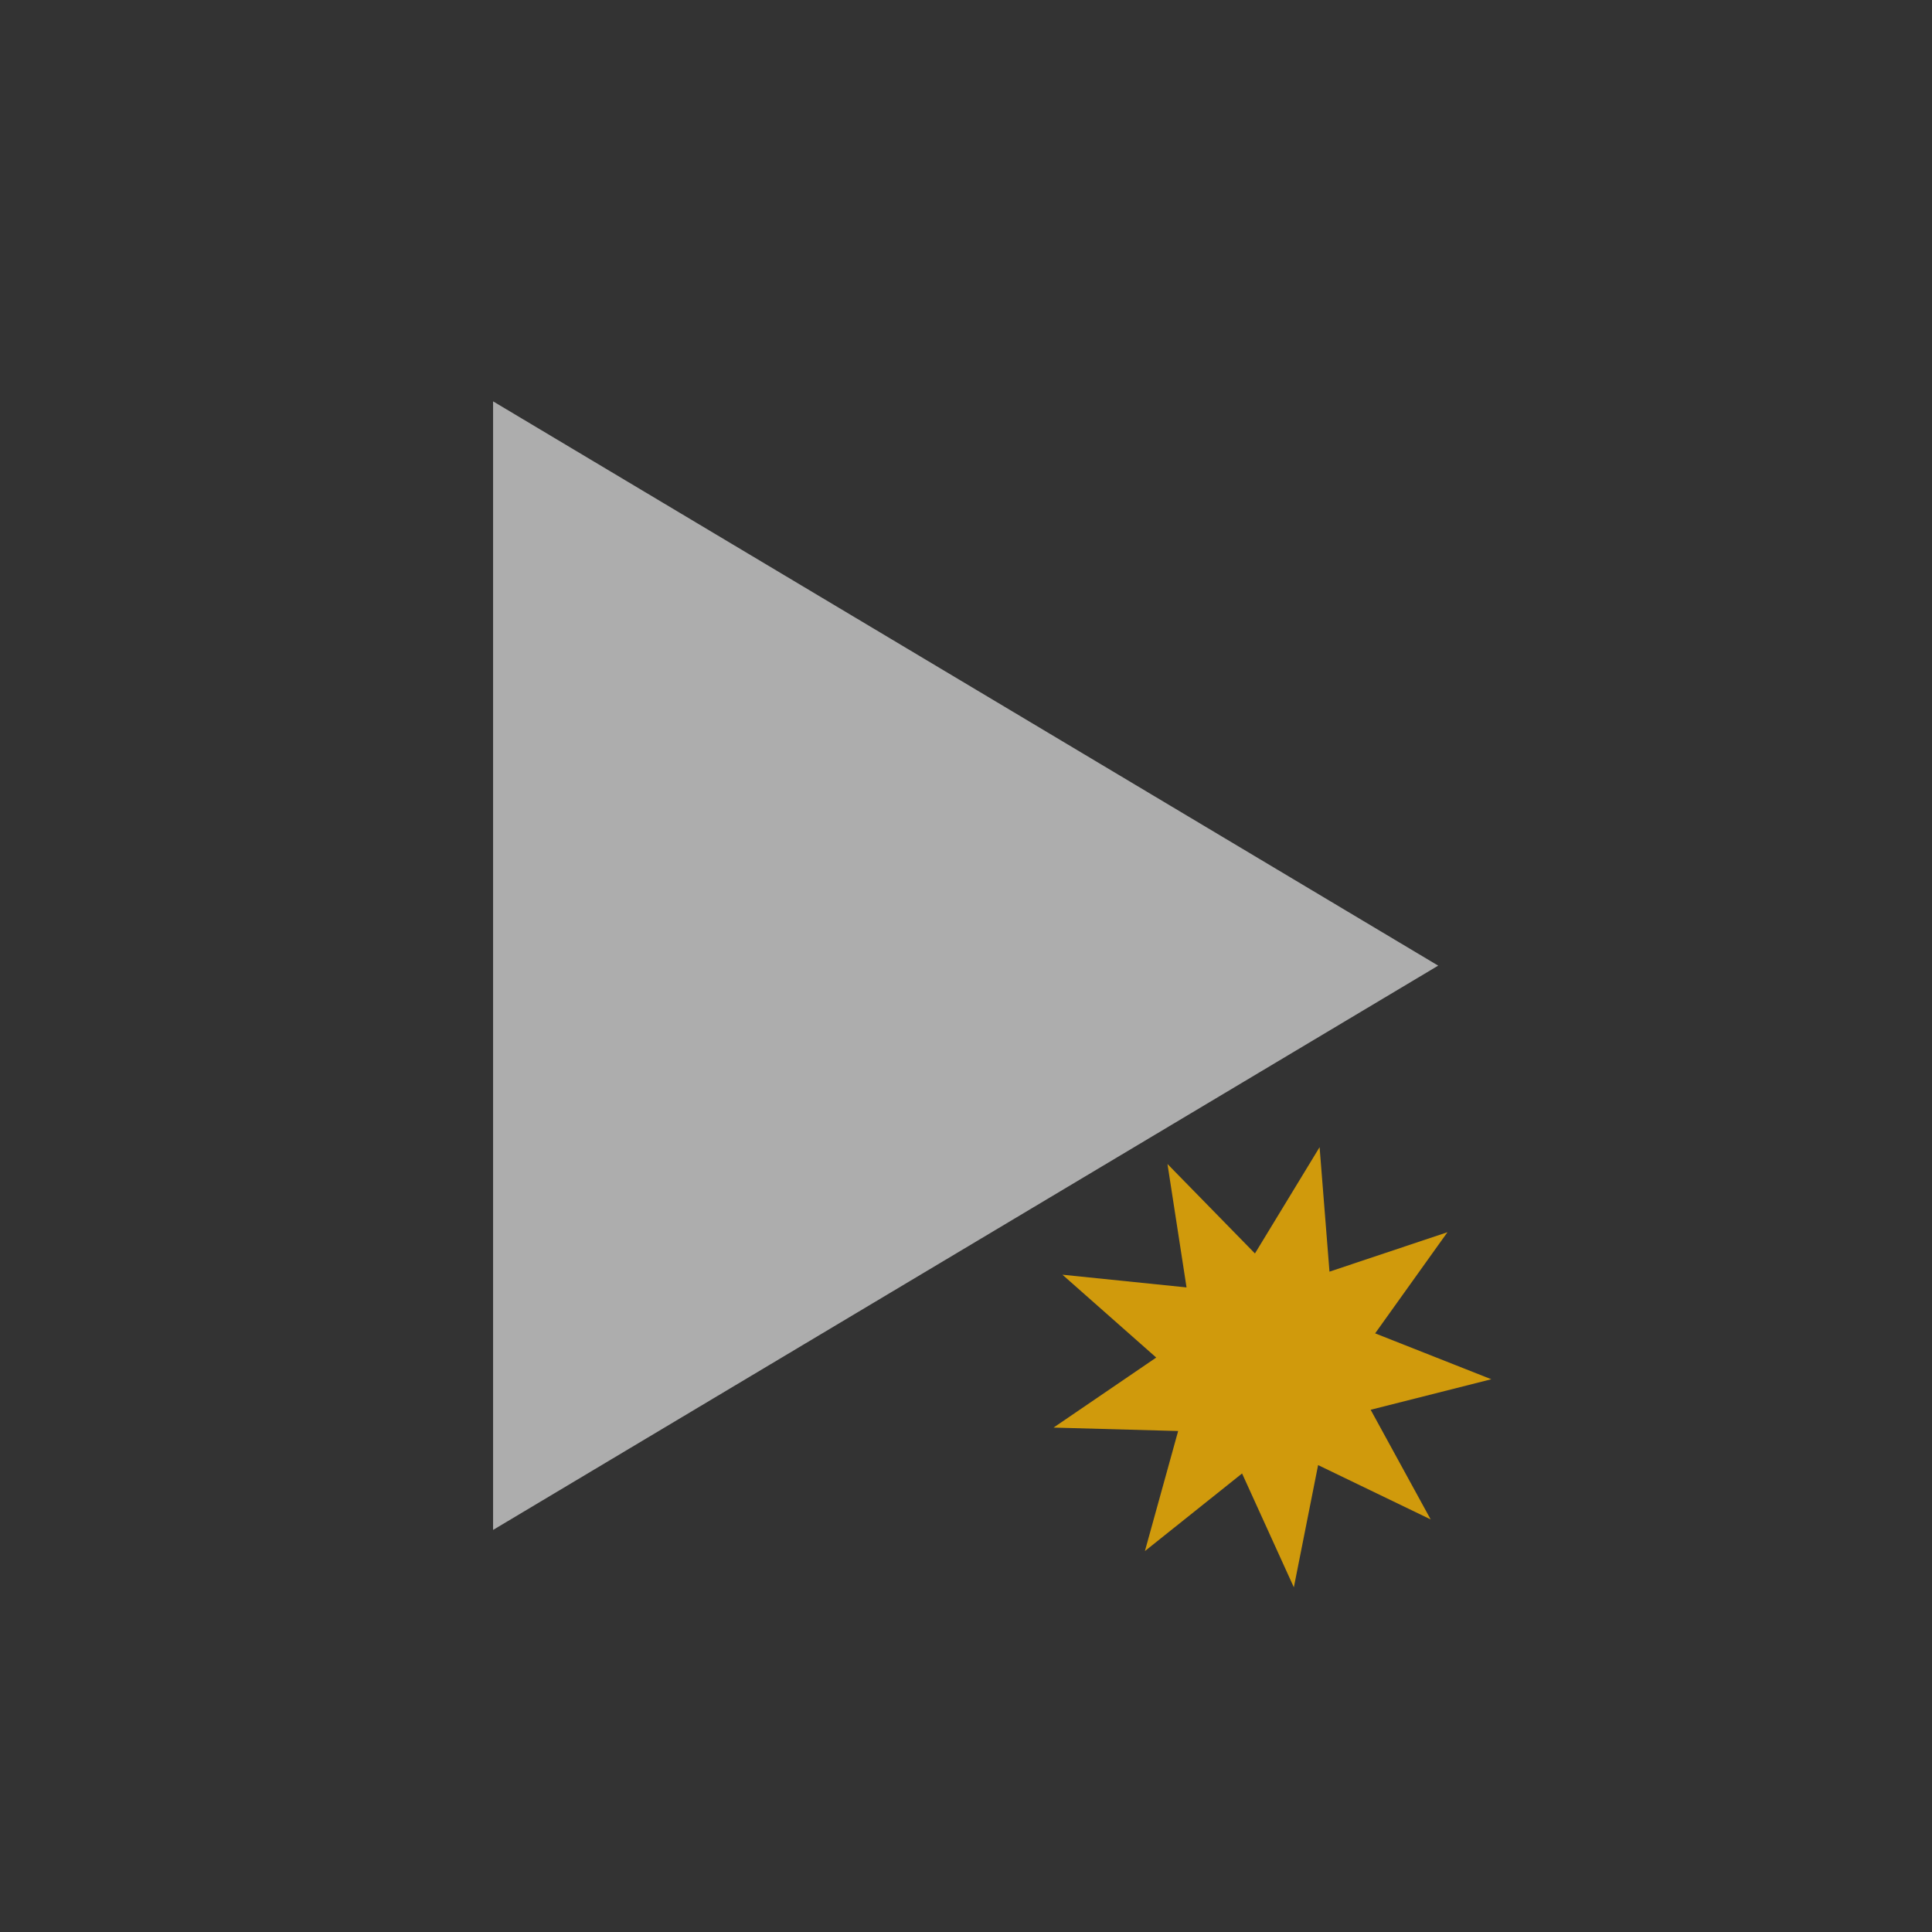 <?xml version="1.0" encoding="UTF-8" standalone="no"?>
<!-- Created with Inkscape (http://www.inkscape.org/) -->

<svg
   xmlns:dc="http://purl.org/dc/elements/1.1/"
   xmlns:cc="http://creativecommons.org/ns#"
   xmlns:rdf="http://www.w3.org/1999/02/22-rdf-syntax-ns#"
   xmlns:svg="http://www.w3.org/2000/svg"
   xmlns="http://www.w3.org/2000/svg"
   xmlns:sodipodi="http://sodipodi.sourceforge.net/DTD/sodipodi-0.dtd"
   xmlns:inkscape="http://www.inkscape.org/namespaces/inkscape"
   width="16"
   height="16"
   viewBox="0 0 16 16"
   version="1.1"
   id="svg8"
   inkscape:version="0.92+devel 15698 custom"
   sodipodi:docname="kt-start-all.svg">
  <rect x="0" y="0" width="16" height="16" fill="#333333" stroke="none"/>
  <defs
     id="ol-defs">
    <style
       id="current-color-scheme">      .ColorScheme-Text {
        color:#d0d0d0;
        stop-color:#d0d0d0;
      }
      .ColorScheme-Background {
        color:#212121;
        stop-color:#212121;
      }
      .ColorScheme-Highlight {
        color:#0039a9;
        stop-color:#0039a9;
      }
      .ColorScheme-ViewText {
        color:#d0d0d0;
        stop-color:#d0d0d0;
      }
      .ColorScheme-ViewBackground {
        color:#19191b;
        stop-color:#19191b;
      }
      .ColorScheme-ViewHover {
        color:#005cc7;
        stop-color:#005cc7;
      }
      .ColorScheme-ViewFocus{
        color:#002466;
        stop-color:#002466;
      }
      .ColorScheme-ButtonText {
        color:#d0d0d0;
        stop-color:#d0d0d0;
      }
      .ColorScheme-ButtonBackground {
        color:#232323;
        stop-color:#232323;                             
      }                                                 
      .ColorScheme-ButtonHover {                        
        color:#005cc7;                                  
        stop-color:#005cc7;                             
      }                                                 
      .ColorScheme-ButtonFocus{                         
        color:#0039a9;                                  
        stop-color:#0039a9;                             
      }</style>
  </defs>
  <sodipodi:namedview
     id="base"
     pagecolor="#002266"
     bordercolor="#ffffff"
     borderopacity="0.467"
     inkscape:pageopacity="0"
     inkscape:pageshadow="2"
     inkscape:zoom="26.162952"
     inkscape:cx="17.512796"
     inkscape:cy="12.141516"
     inkscape:document-units="px"
     inkscape:current-layer="svg8"
     inkscape:document-rotation="0"
     showgrid="false"
     inkscape:showpageshadow="false"
     borderlayer="true"
     units="px"
     fit-margin-top="0"
     fit-margin-left="0"
     fit-margin-right="0"
     fit-margin-bottom="0"
     inkscape:window-width="1920"
     inkscape:window-height="1054"
     inkscape:window-x="0"
     inkscape:window-y="0"
     inkscape:window-maximized="1"
     inkscape:snap-page="true" />
  <g
     id="g4295"
     inkscape:label="#kt-start-all"
     transform="scale(0.727)"
     style="stroke-width:1.375">
    <rect
       inkscape:label="#boundary"
       y="0"
       x="0"
       height="22"
       width="22"
       id="rect4264"
       style="vector-effect:none;fill:none;stroke-width:4.125;stroke-linecap:round"
       sodipodi:insensitive="true" />
    <path
       style="opacity:0.6;fill:#ffffff;stroke-width:1.989;stroke-linecap:round;stroke-linejoin:round"
       d="M 5.617,4.572 V 17.428 L 16.383,11 Z"
       id="path4288"
       inkscape:connector-curvature="0"
       inkscape:label="#glyph"
       sodipodi:nodetypes="cccc" />
    <path
       sodipodi:type="star"
       style="fill:#ffb900;fill-opacity:0.766;stroke-width:2.741;stroke-linejoin:round"
       id="path4291"
       sodipodi:sides="9"
       sodipodi:cx="14.997823"
       sodipodi:cy="15.59651"
       sodipodi:r1="2.5417664"
       sodipodi:r2="1.2708833"
       sodipodi:arg1="-0.050184738"
       sodipodi:arg2="0.29888111"
       inkscape:flatsided="false"
       inkscape:rounded="0"
       inkscape:randomized="0"
       d="m 17.536,15.469 -1.324,0.502 0.812,1.16 -1.337,-0.467 -0.123,1.411 -0.724,-1.217 -1.001,1.001 0.228,-1.397 -1.411,0.123 1.073,-0.924 -1.16,-0.812 1.416,-0.019 -0.366,-1.368 1.097,0.896 0.598,-1.283 0.264,1.391 1.283,-0.598 -0.692,1.235 z"
       inkscape:transform-center-x="0.0038711857"
       inkscape:transform-center-y="-0.031161996"
       transform="matrix(0.694,0.729,-0.724,0.69,15.327,-6.149)"
       inkscape:label="#`1" />
  </g>
</svg>

